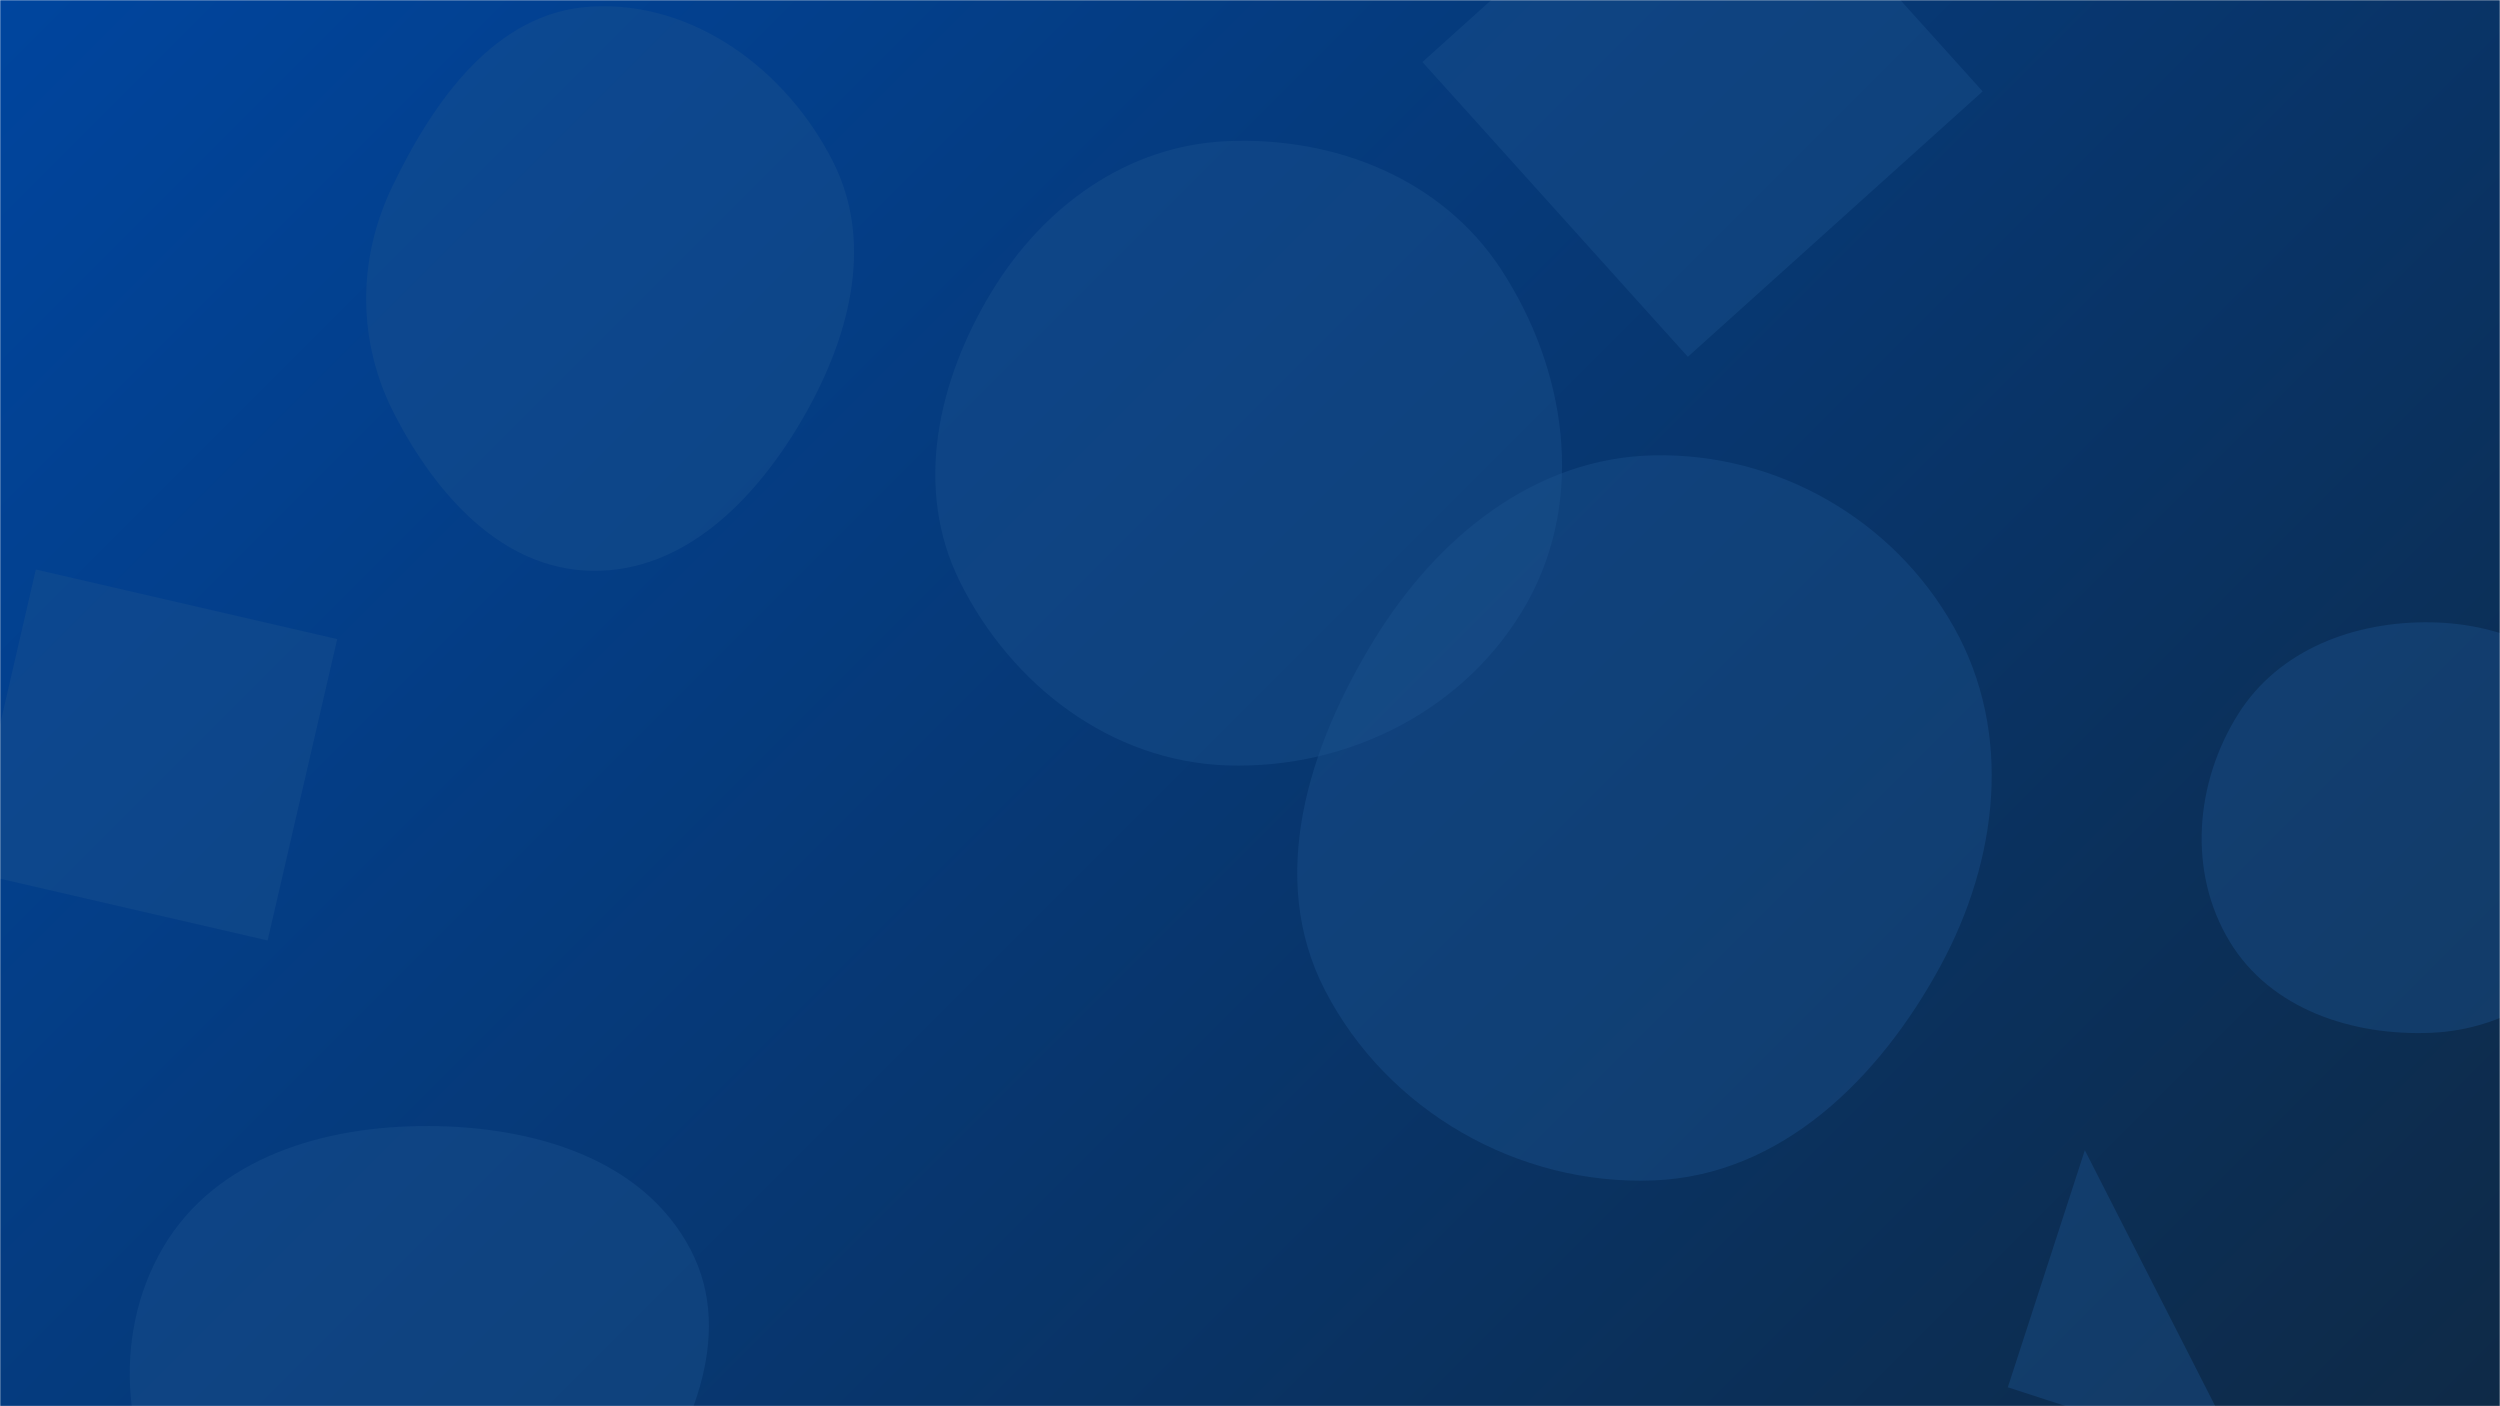 <svg xmlns="http://www.w3.org/2000/svg" version="1.1" xmlns:xlink="http://www.w3.org/1999/xlink" xmlns:svgjs="http://svgjs.com/svgjs" width="1280" height="720" preserveAspectRatio="none" viewBox="0 0 1280 720">
    <g mask="url(&quot;#SvgjsMask1166&quot;)" fill="none">
        <rect width="1280" height="720" x="0" y="0" fill="url(#SvgjsLinearGradient1167)"></rect>
        <path d="M302.942,292.256C349.859,293.065,386.079,256.493,409.942,216.09C434.323,174.811,448.117,125.764,426.575,82.934C402.972,36.007,355.391,0.457,302.942,3.354C253.921,6.062,222.213,51.171,200.899,95.399C182.734,133.091,182.892,175.36,202.148,212.507C223.28,253.274,257.03,291.464,302.942,292.256" fill="rgba(28, 83, 142, 0.4)" class="triangle-float1"></path>
        <path d="M846.679,604.373C912.126,601.797,962.268,552.157,993.503,494.586C1023.087,440.057,1030.755,375.17,1000.379,321.079C969.402,265.917,909.93,231.812,846.679,233.134C785.537,234.412,735.742,275.178,703.721,327.28C669.771,382.521,648.646,449.366,678.375,506.988C710.227,568.726,777.263,607.105,846.679,604.373" fill="rgba(28, 83, 142, 0.4)" class="triangle-float2"></path>
        <path d="M219.904,835.759C262.558,833.467,300.231,812.802,324.333,777.535C352.68,736.056,376.844,684.59,353.682,640.007C329.293,593.062,272.805,576.812,219.904,576.526C166.403,576.237,110.779,592.463,83.598,638.546C56.06,685.234,63.224,745.318,94.044,789.909C121.254,829.277,172.117,838.327,219.904,835.759" fill="rgba(28, 83, 142, 0.4)" class="triangle-float1"></path>
        <path d="M864.177 182.685L1015.1 46.793 879.208-104.13 728.285 31.762z" fill="rgba(28, 83, 142, 0.4)" class="triangle-float3"></path>
        <path d="M-17.281 445.898L137.02 481.521 172.643 327.22 18.342 291.597z" fill="rgba(28, 83, 142, 0.4)" class="triangle-float3"></path>
        <path d="M1244.841,528.793C1282.207,527.207,1315.165,506.211,1333.966,473.88C1352.878,441.36,1356.695,401.283,1337.966,368.658C1319.163,335.903,1282.604,319.268,1244.841,318.628C1205.806,317.966,1166.937,332.401,1146.081,365.404C1123.803,400.658,1119.999,446.356,1141.572,482.046C1162.522,516.705,1204.378,530.51,1244.841,528.793" fill="rgba(28, 83, 142, 0.4)" class="triangle-float2"></path>
        <path d="M628.108,391.881C690.767,394.057,751.887,362.812,782.224,307.943C811.716,254.601,801.9,188.898,768.54,137.886C738.231,91.539,683.431,69.828,628.108,72.276C577.058,74.535,534.148,105.724,507.674,149.431C480.04,195.054,467.749,250.078,491.478,297.848C517.84,350.918,568.887,389.825,628.108,391.881" fill="rgba(28, 83, 142, 0.4)" class="triangle-float3"></path>
        <path d="M1027.997 710.291L1149.384 749.732 1067.438 588.905z" fill="rgba(28, 83, 142, 0.4)" class="triangle-float3"></path>
    </g>
    <defs>
        <mask id="SvgjsMask1166">
            <rect width="1280" height="720" fill="#ffffff"></rect>
        </mask>
        <linearGradient x1="89.06%" y1="119.44%" x2="10.94%" y2="-19.44%" gradientUnits="userSpaceOnUse" id="SvgjsLinearGradient1167">
            <stop stop-color="#0e2a47" offset="0"></stop>
            <stop stop-color="#00459e" offset="1"></stop>
        </linearGradient>
        <style>
            @keyframes float1 {
                0%{transform: translate(0, 0)}
                50%{transform: translate(-10px, 0)}
                100%{transform: translate(0, 0)}
            }

            .triangle-float1 {
                animation: float1 5s infinite;
            }

            @keyframes float2 {
                0%{transform: translate(0, 0)}
                50%{transform: translate(-5px, -5px)}
                100%{transform: translate(0, 0)}
            }

            .triangle-float2 {
                animation: float2 4s infinite;
            }

            @keyframes float3 {
                0%{transform: translate(0, 0)}
                50%{transform: translate(0, -10px)}
                100%{transform: translate(0, 0)}
            }

            .triangle-float3 {
                animation: float3 6s infinite;
            }
        </style>
    </defs>
</svg>